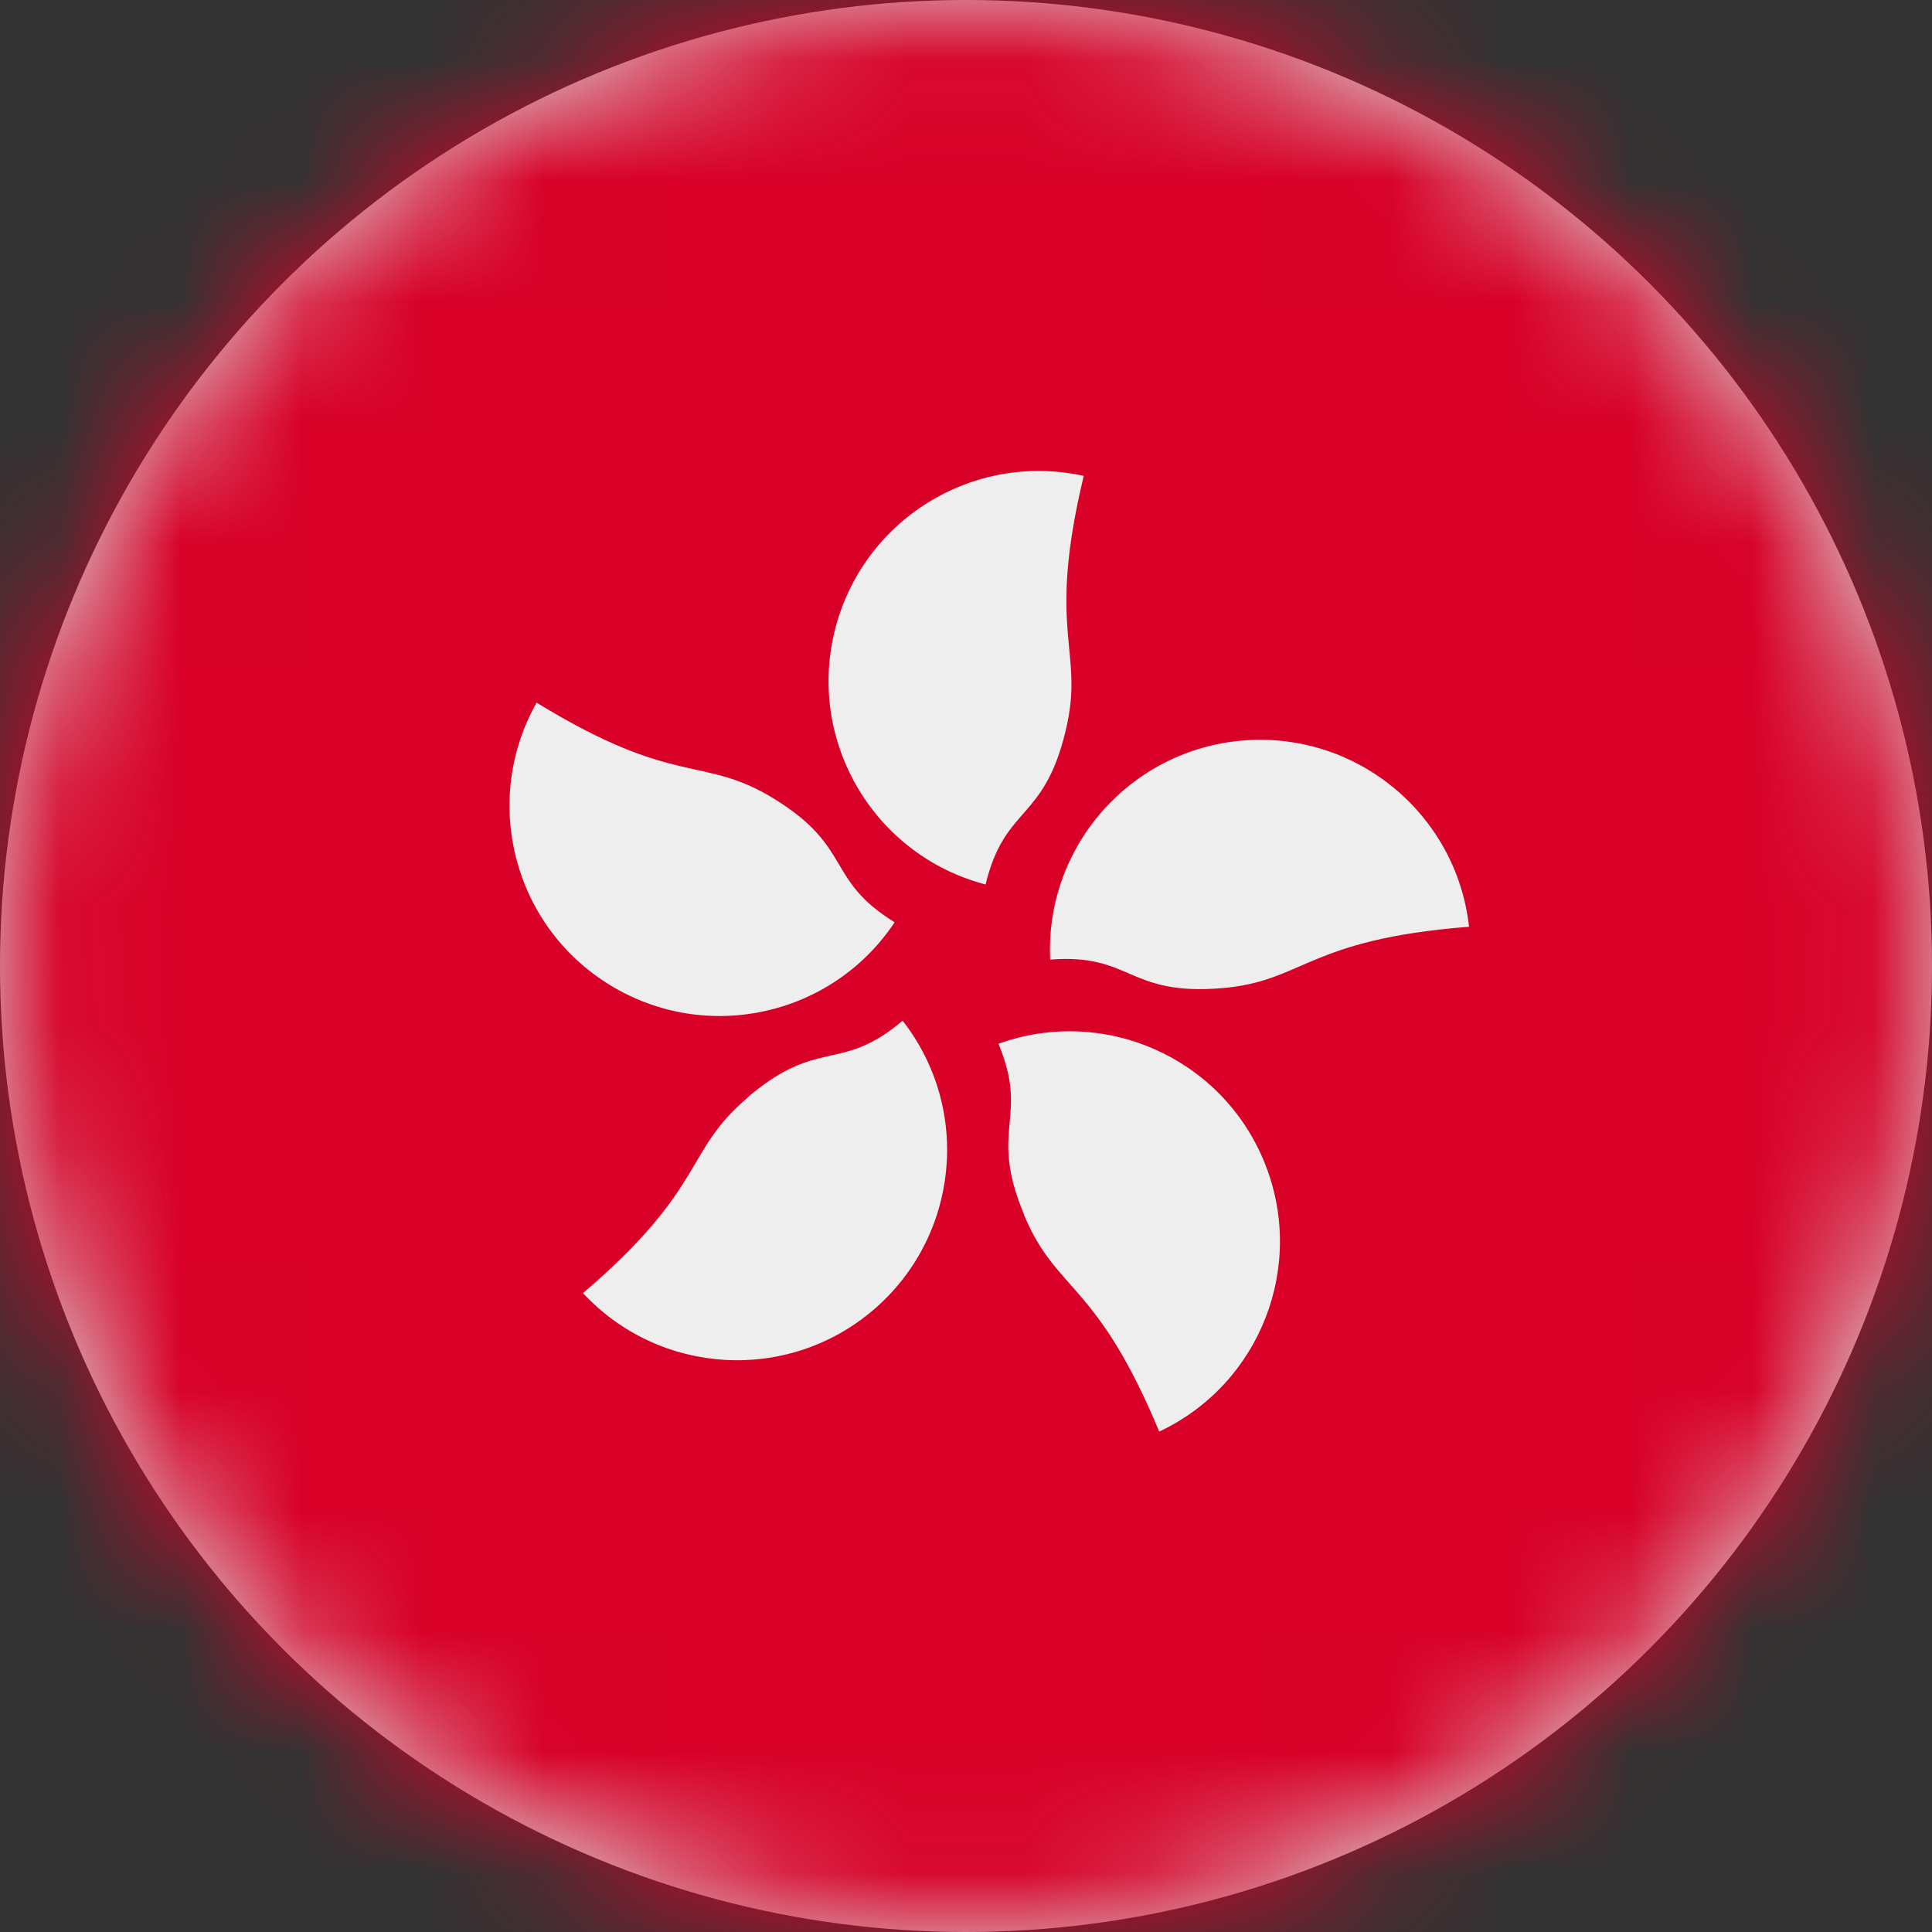 <?xml version="1.0" encoding="UTF-8"?>
<svg width="16px" height="16px" viewBox="0 0 16 16" version="1.1" xmlns="http://www.w3.org/2000/svg" xmlns:xlink="http://www.w3.org/1999/xlink">
    <rect x="0" y="0" width="16" height="16" fill="#333333" stroke="none"/>
    <title>hk_flag_16px</title>
    <defs>
        <circle id="path-1" cx="8" cy="8" r="8"></circle>
    </defs>
    <g id="Design-System" stroke="none" stroke-width="1" fill="none" fill-rule="evenodd">
        <g id="Flags-16x16" transform="translate(-501, -705)">
            <g id="flag" transform="translate(501, 705)">
                <mask id="mask-2" fill="white">
                    <use xlink:href="#path-1"></use>
                </mask>
                <use id="Mask" fill="#D8D8D8" xlink:href="#path-1"></use>
                <g id="hk" mask="url(#mask-2)" fill-rule="nonzero">
                    <polygon id="Path" fill="#D80027" points="0 0 16 0 16 16 0 16"></polygon>
                    <path d="M8.825,6.053 C8.644,6.809 8.322,6.666 8.162,7.325 C7.246,7.085 6.689,6.156 6.91,5.235 C7.132,4.313 8.049,3.738 8.975,3.941 C8.659,5.259 8.988,5.378 8.825,6.053 L8.825,6.053 Z M6.406,6.612 C7.069,7.019 6.831,7.281 7.409,7.638 C6.891,8.417 5.848,8.647 5.05,8.157 C4.252,7.668 3.984,6.634 4.444,5.819 C5.6,6.528 5.812,6.25 6.406,6.612 L6.406,6.612 Z M6.188,9.091 C6.781,8.584 6.959,8.891 7.475,8.453 C8.049,9.188 7.941,10.244 7.232,10.849 C6.523,11.454 5.463,11.392 4.828,10.709 C5.859,9.828 5.659,9.541 6.191,9.091 L6.188,9.091 Z M8.481,10.059 C8.181,9.341 8.528,9.269 8.269,8.644 C9.143,8.329 10.111,8.756 10.467,9.615 C10.823,10.474 10.441,11.46 9.6,11.856 C9.081,10.606 8.747,10.703 8.481,10.062 L8.481,10.059 Z M10.113,8.184 C9.334,8.247 9.372,7.894 8.697,7.947 C8.654,7.009 9.363,6.206 10.3,6.132 C11.236,6.059 12.062,6.742 12.166,7.675 C10.812,7.781 10.803,8.128 10.113,8.184 L10.113,8.184 Z" id="Shape" fill="#EEEEEE"></path>
                </g>
            </g>
        </g>
    </g>
</svg>
